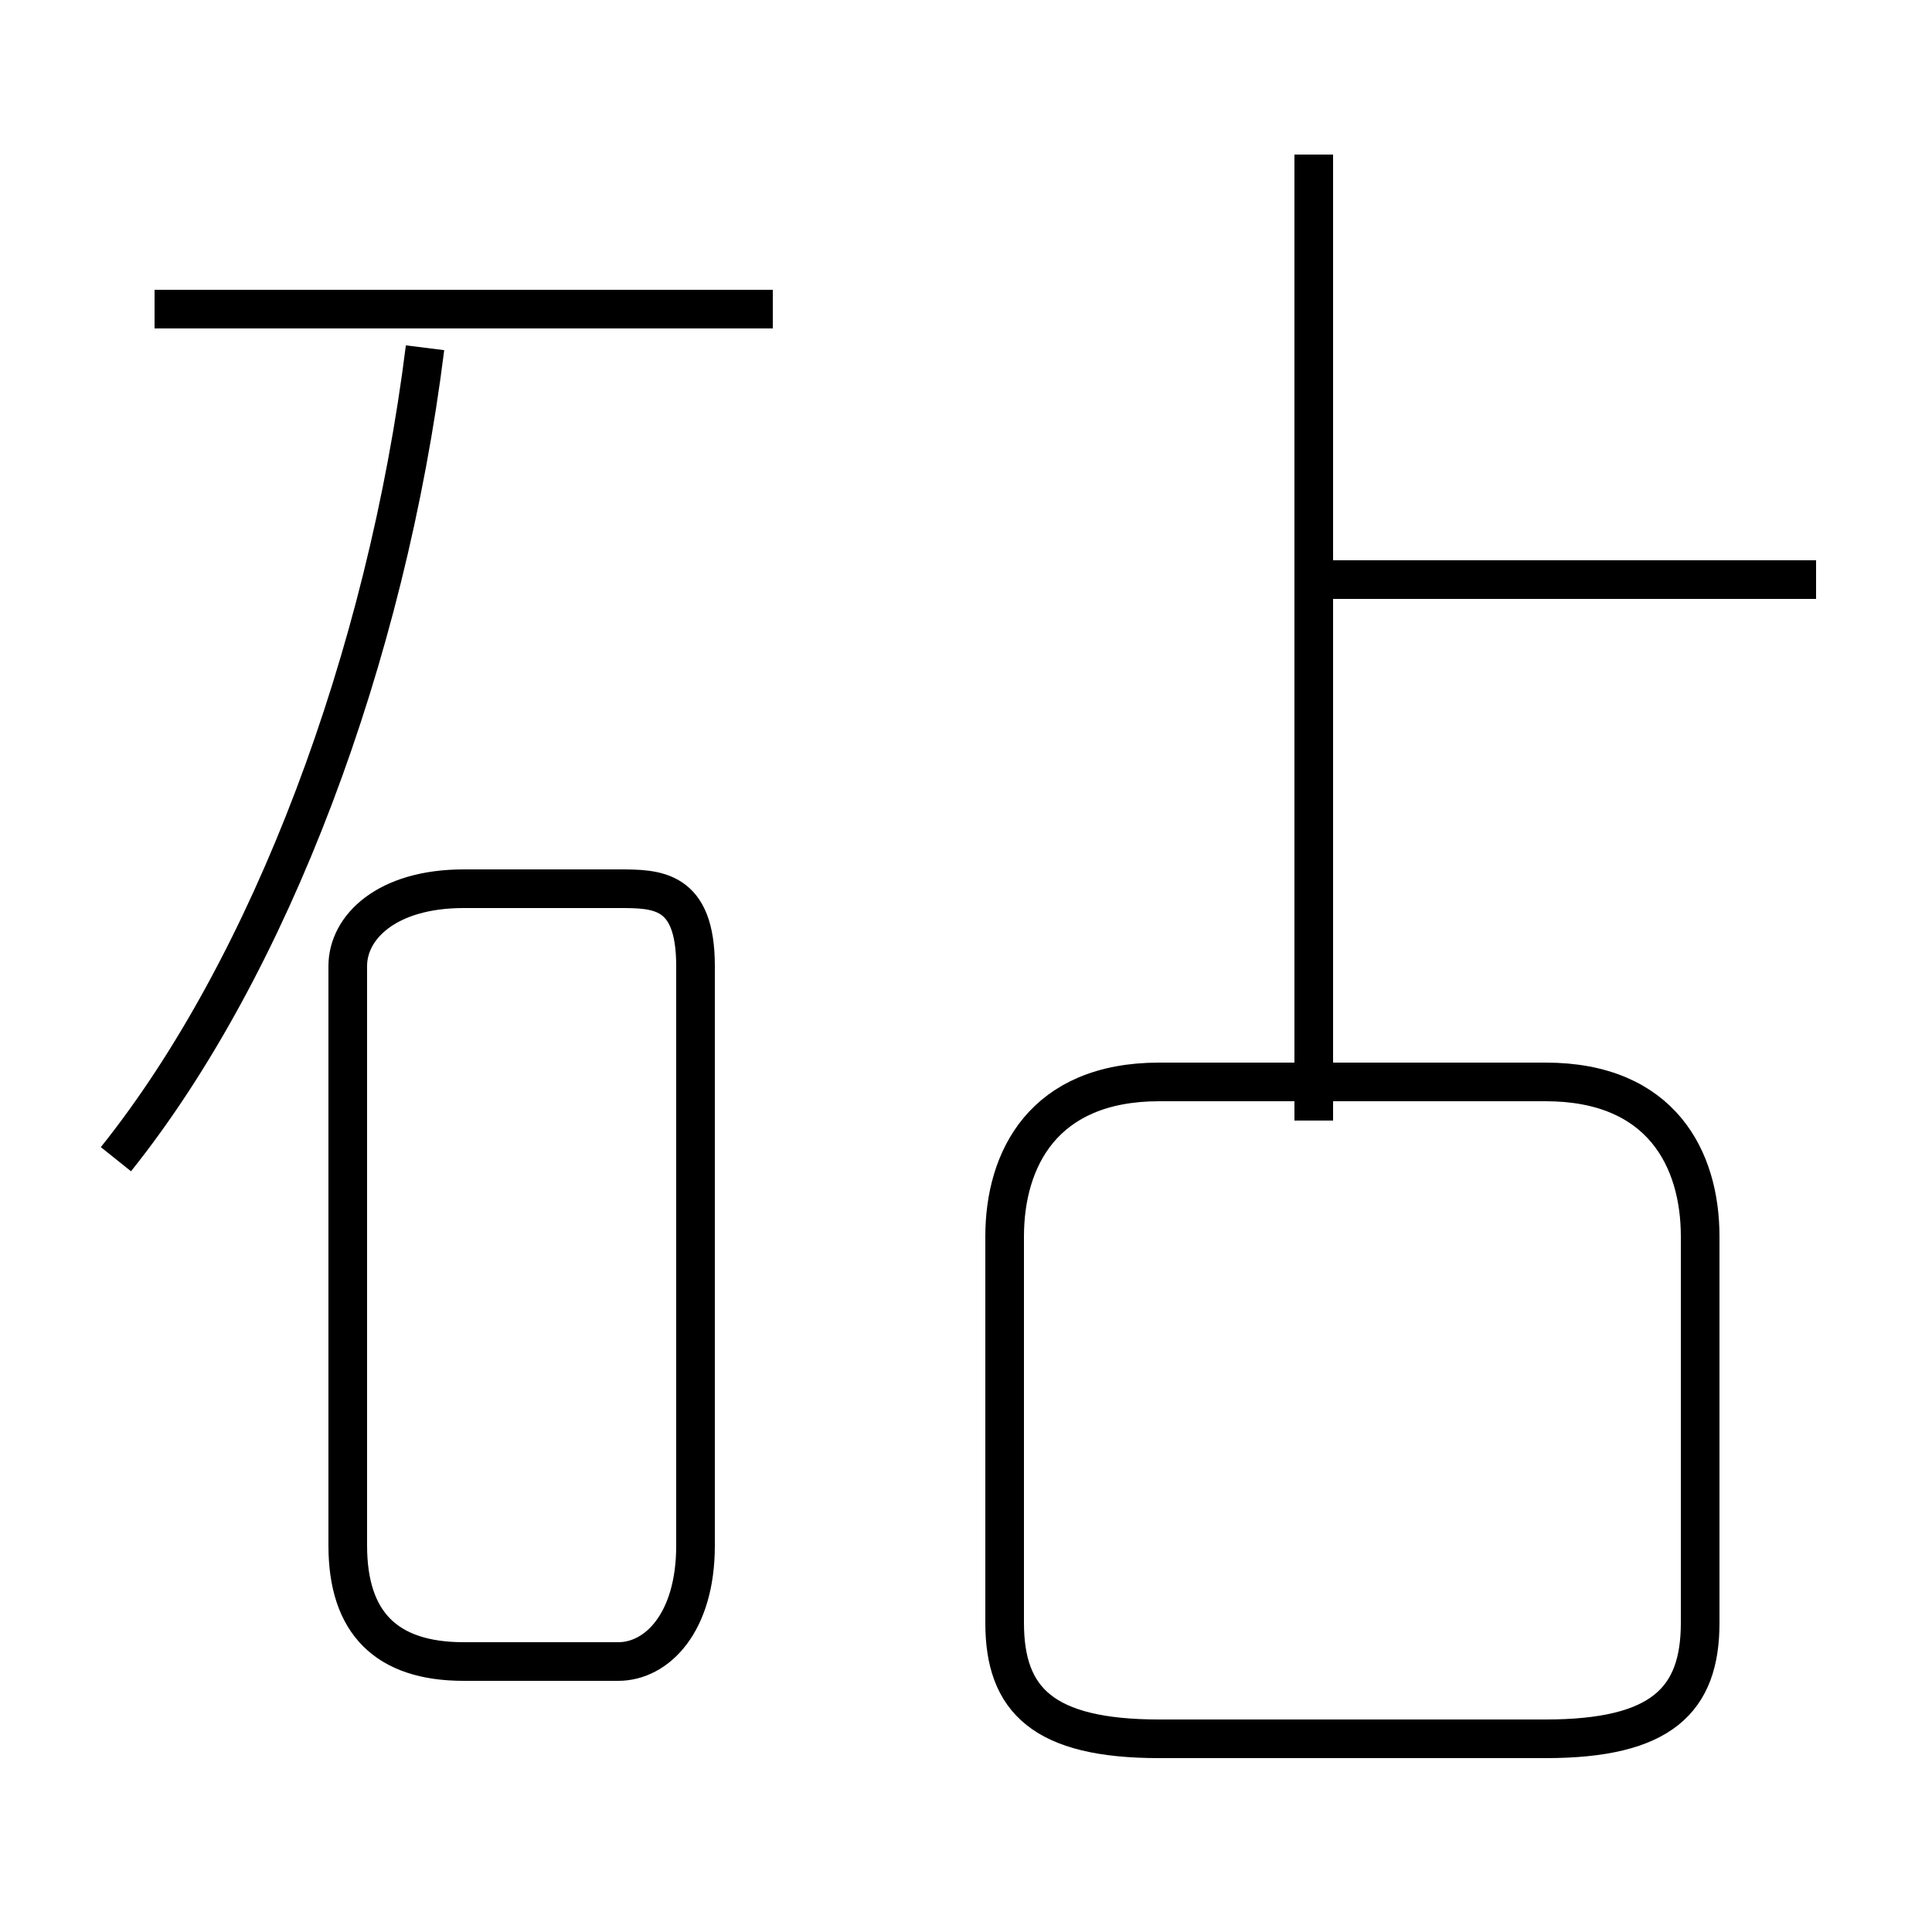 <?xml version='1.0' encoding='utf8'?>
<svg viewBox="0.0 -6.0 50.0 50.0" version="1.1" xmlns="http://www.w3.org/2000/svg">
<rect x="0.0" y="-6.0" width="50.0" height="50.0" fill="#808080" stroke="none"/>
<rect x="-1000" y="-1000" width="2000" height="2000" stroke="white" fill="white"/>
<g style="fill:white;stroke:#000000;  stroke-width:1">
<path d="M 30 1 L 40 1 C 43 1 44 0 44 -2 L 44 -12 C 44 -14 43 -16 40 -16 L 30 -16 C 27 -16 26 -14 26 -12 L 26 -2 C 26 0 27 1 30 1 Z M 12 -1 L 16 -1 C 17 -1 18 -2 18 -4 L 18 -19 C 18 -21 17 -21 16 -21 L 12 -21 C 10 -21 9 -20 9 -19 L 9 -4 C 9 -2 10 -1 12 -1 Z M 3 -14 C 7 -19 10 -27 11 -35 M 20 -36 L 4 -36 M 34 -15 L 34 -40 M 47 -29 L 34 -29" transform="translate(0.0 38.0)" />
</g>
</svg>
